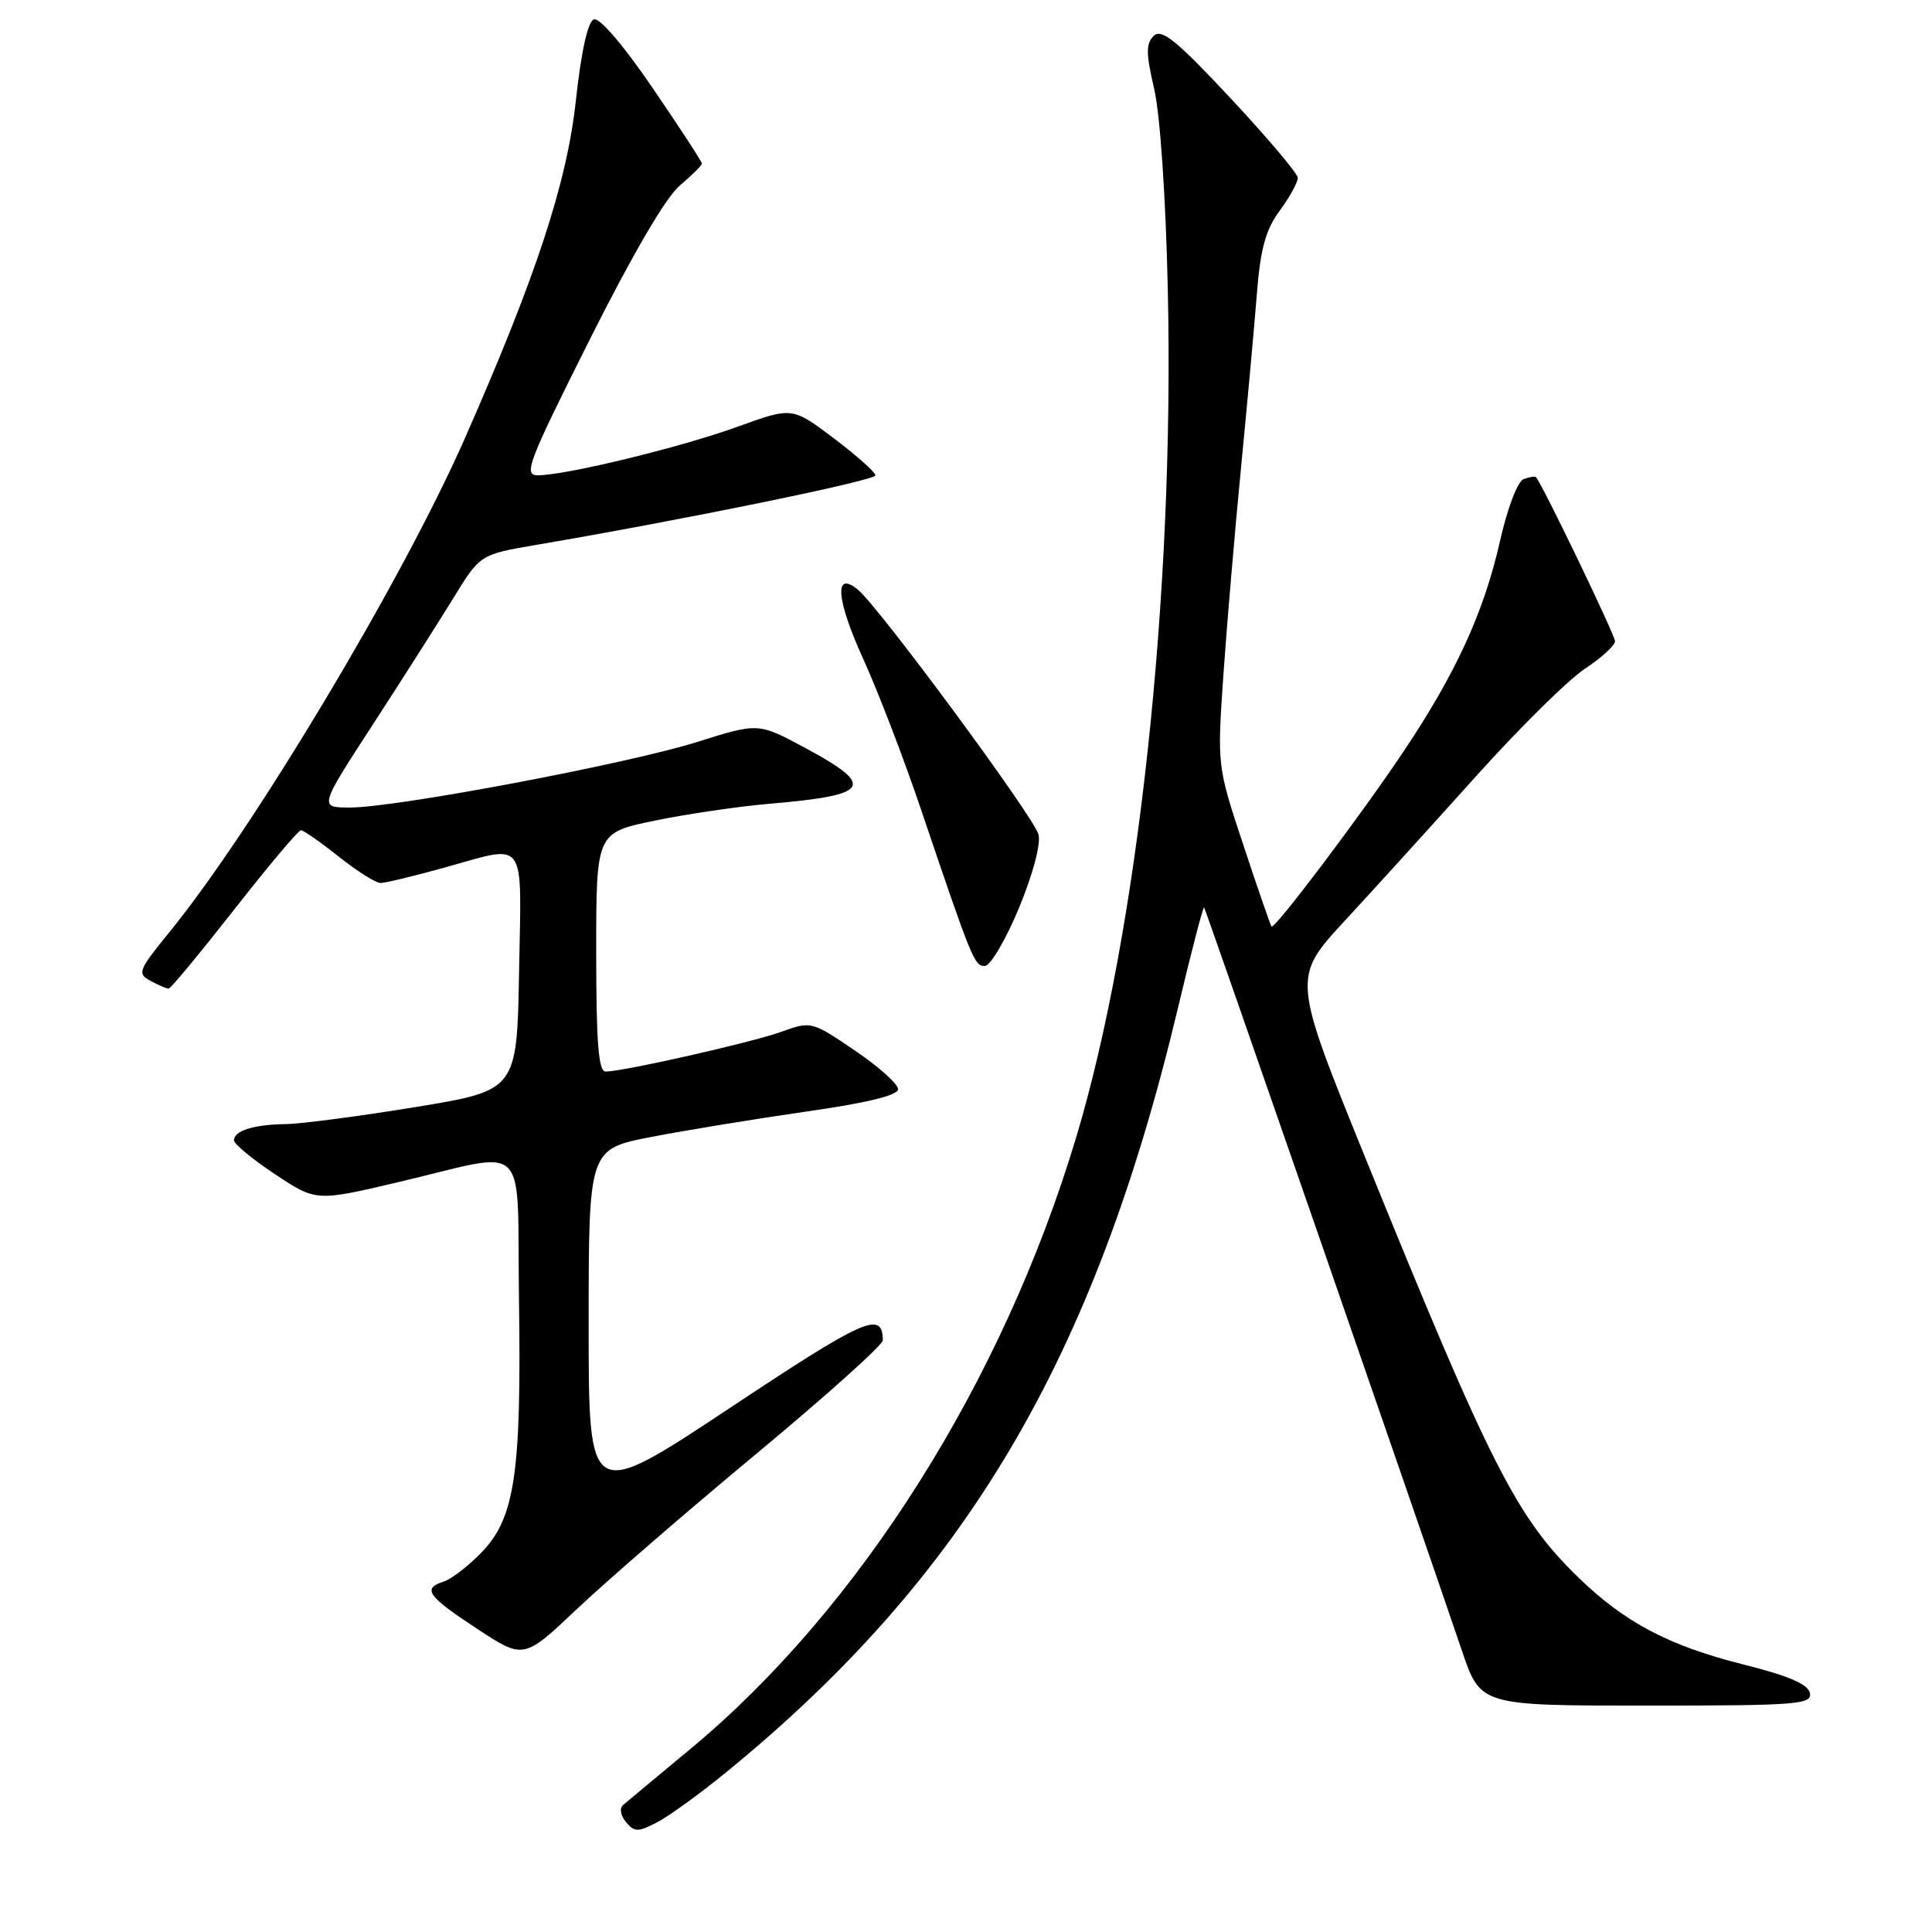 <?xml version="1.0" encoding="UTF-8" standalone="no"?>
<!DOCTYPE svg PUBLIC "-//W3C//DTD SVG 1.1//EN" "http://www.w3.org/Graphics/SVG/1.1/DTD/svg11.dtd" >
<svg xmlns="http://www.w3.org/2000/svg" xmlns:xlink="http://www.w3.org/1999/xlink" version="1.1" viewBox="0 0 256 256">
 <g >
 <path fill="currentColor"
d=" M 96.19 234.86 C 127.92 208.96 144.99 180.11 156.04 133.74 C 157.84 126.17 159.42 120.10 159.55 120.24 C 159.76 120.48 187.80 201.31 193.72 218.75 C 196.18 226.00 196.18 226.00 218.16 226.00 C 238.12 226.00 240.12 225.85 239.82 224.34 C 239.59 223.16 236.99 222.05 230.89 220.52 C 221.13 218.06 215.28 214.98 209.16 209.04 C 200.95 201.07 197.50 194.29 180.96 153.53 C 171.23 129.55 171.23 129.55 178.17 122.03 C 182.00 117.89 189.82 109.27 195.56 102.88 C 201.30 96.49 207.80 90.07 210.00 88.62 C 212.20 87.16 214.00 85.52 214.00 84.97 C 214.00 84.16 204.39 64.20 203.53 63.23 C 203.40 63.08 202.65 63.20 201.88 63.49 C 201.08 63.80 199.72 67.38 198.74 71.77 C 196.63 81.12 192.88 89.29 185.90 99.69 C 180.22 108.17 168.86 123.22 168.48 122.77 C 168.35 122.62 166.67 117.78 164.76 112.00 C 161.28 101.50 161.28 101.50 162.10 89.50 C 162.56 82.90 163.61 70.53 164.44 62.00 C 165.27 53.47 166.22 43.05 166.55 38.84 C 167.02 32.93 167.71 30.43 169.58 27.90 C 170.91 26.09 171.98 24.14 171.96 23.56 C 171.94 22.98 167.93 18.23 163.04 13.00 C 155.87 5.33 153.91 3.74 152.87 4.76 C 151.83 5.78 151.84 7.08 152.93 11.76 C 153.72 15.13 154.47 26.12 154.74 38.38 C 155.64 78.68 150.79 123.47 142.58 150.77 C 132.87 183.07 113.90 213.13 91.50 231.73 C 87.10 235.39 83.09 238.72 82.59 239.15 C 82.06 239.59 82.21 240.55 82.94 241.43 C 84.06 242.77 84.53 242.78 87.04 241.48 C 88.61 240.67 92.73 237.69 96.19 234.86 Z  M 100.26 192.60 C 109.47 184.95 116.99 178.20 116.98 177.60 C 116.93 173.64 114.71 174.62 96.73 186.55 C 78.00 198.97 78.00 198.97 78.00 175.62 C 78.00 152.27 78.00 152.27 86.25 150.66 C 90.79 149.78 100.01 148.27 106.75 147.30 C 114.89 146.14 119.00 145.14 119.00 144.32 C 119.00 143.63 116.41 141.32 113.25 139.18 C 107.54 135.31 107.47 135.29 103.50 136.73 C 99.57 138.14 82.69 141.96 80.25 141.99 C 79.30 142.00 79.00 138.17 79.00 126.17 C 79.00 110.34 79.00 110.34 86.75 108.74 C 91.01 107.86 97.88 106.85 102.00 106.50 C 115.34 105.36 116.10 104.18 106.74 99.13 C 100.49 95.76 100.49 95.76 92.46 98.29 C 83.29 101.19 52.54 107.00 46.38 107.00 C 42.26 107.00 42.26 107.00 49.38 96.04 C 53.30 90.01 58.10 82.46 60.06 79.27 C 63.62 73.47 63.62 73.47 71.06 72.20 C 90.67 68.86 116.00 63.67 116.00 62.99 C 116.00 62.58 113.52 60.37 110.49 58.08 C 104.97 53.92 104.97 53.92 97.74 56.54 C 90.24 59.26 75.14 62.94 71.31 62.98 C 69.31 63.00 69.90 61.43 78.12 45.04 C 83.76 33.79 88.22 26.15 90.06 24.60 C 91.68 23.24 93.00 21.92 93.00 21.67 C 93.00 21.41 90.06 16.90 86.47 11.65 C 82.59 5.96 79.43 2.28 78.68 2.57 C 77.89 2.87 77.01 6.85 76.31 13.28 C 75.13 24.20 71.05 36.62 61.57 58.14 C 53.31 76.89 33.61 109.80 22.46 123.50 C 18.31 128.59 18.15 129.01 19.95 129.97 C 21.00 130.54 22.08 131.00 22.35 131.00 C 22.61 131.00 26.52 126.27 31.05 120.50 C 35.57 114.72 39.55 110.00 39.88 110.01 C 40.22 110.02 42.48 111.59 44.89 113.51 C 47.31 115.43 49.79 117.00 50.41 117.00 C 51.03 117.00 54.79 116.10 58.76 115.00 C 69.97 111.89 69.09 110.69 68.78 128.74 C 68.50 144.49 68.50 144.49 55.00 146.70 C 47.58 147.91 39.85 148.93 37.83 148.95 C 33.61 149.01 31.00 149.83 31.00 151.10 C 31.00 151.58 33.45 153.60 36.44 155.59 C 41.88 159.20 41.88 159.20 52.69 156.66 C 70.50 152.48 68.46 150.47 68.77 172.40 C 69.10 195.21 68.22 201.15 63.81 205.70 C 62.06 207.51 59.81 209.24 58.81 209.56 C 55.91 210.48 56.62 211.49 63.20 215.81 C 69.39 219.88 69.39 219.88 76.46 213.19 C 80.35 209.51 91.06 200.24 100.26 192.60 Z  M 134.99 120.38 C 136.85 115.91 137.93 111.86 137.61 110.58 C 137.03 108.29 116.52 80.49 113.68 78.14 C 110.48 75.50 110.79 79.43 114.41 87.38 C 116.34 91.61 119.78 100.57 122.05 107.29 C 128.81 127.27 129.11 128.00 130.49 128.00 C 131.22 128.00 133.24 124.57 134.99 120.38 Z "/>
</g>
</svg>